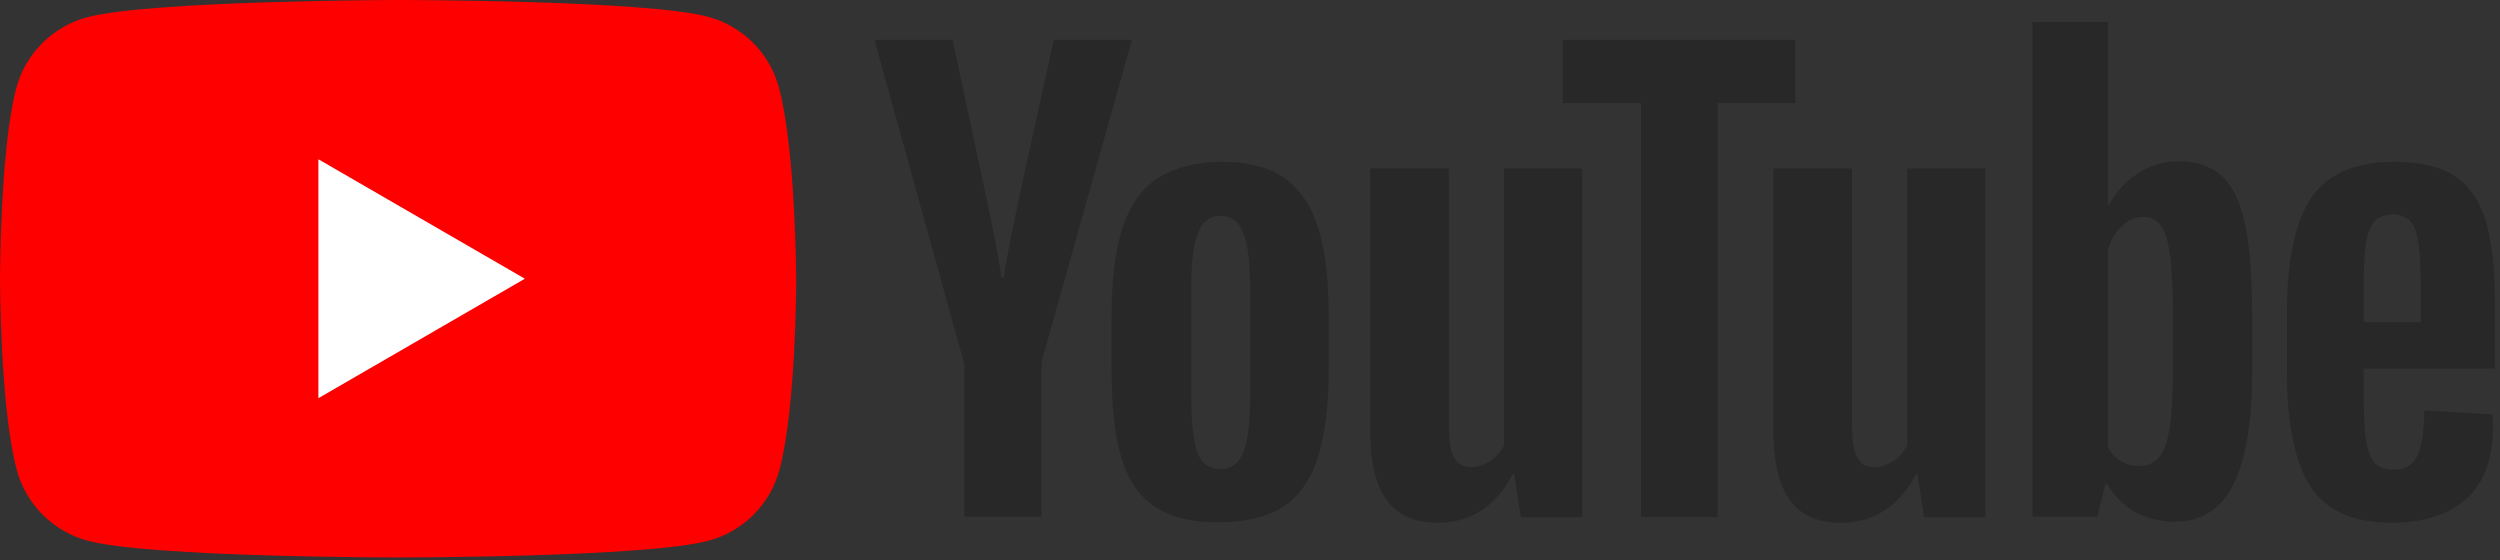 <svg width="174" height="39" viewBox="0 0 174 39" fill="none" xmlns="http://www.w3.org/2000/svg">
<rect x="0" y="0" width="174" height="39" fill="#333333" stroke="none"/>
<path d="M54.207 6.076C53.567 3.695 51.682 1.812 49.299 1.173C44.995 0 27.673 0 27.673 0C27.673 0 10.351 0.036 6.047 1.208C3.664 1.848 1.778 3.731 1.138 6.111C-8.48034e-08 10.41 0 19.399 0 19.399C0 19.399 -8.48034e-08 28.389 1.174 32.723C1.814 35.104 3.699 36.987 6.082 37.627C10.386 38.799 27.708 38.799 27.708 38.799C27.708 38.799 45.031 38.799 49.334 37.627C51.718 36.987 53.603 35.104 54.243 32.723C55.417 28.424 55.417 19.399 55.417 19.399C55.417 19.399 55.381 10.41 54.207 6.076Z" fill="#FF0000"/>
<path d="M22.16 27.714L36.529 19.399L22.16 11.085V27.714Z" fill="white"/>
<path d="M80.386 35.282C79.284 34.535 78.501 33.398 78.039 31.835C77.576 30.272 77.363 28.211 77.363 25.617V22.1C77.363 19.506 77.612 17.374 78.145 15.811C78.679 14.212 79.497 13.075 80.635 12.364C81.773 11.654 83.232 11.263 85.046 11.263C86.824 11.263 88.282 11.618 89.35 12.364C90.417 13.111 91.235 14.248 91.733 15.811C92.231 17.374 92.48 19.471 92.48 22.064V25.582C92.48 28.175 92.231 30.236 91.733 31.8C91.235 33.363 90.452 34.5 89.35 35.246C88.247 35.957 86.753 36.347 84.903 36.347C82.983 36.383 81.489 35.992 80.386 35.282ZM86.54 31.48C86.86 30.698 87.002 29.384 87.002 27.607V20.039C87.002 18.298 86.86 17.019 86.54 16.237C86.219 15.42 85.686 15.029 84.939 15.029C84.192 15.029 83.694 15.42 83.374 16.237C83.054 17.055 82.912 18.298 82.912 20.039V27.607C82.912 29.384 83.054 30.698 83.338 31.48C83.623 32.261 84.156 32.652 84.939 32.652C85.686 32.652 86.219 32.261 86.54 31.48Z" fill="#282828"/>
<path d="M164.507 25.688V26.932C164.507 28.495 164.543 29.668 164.649 30.45C164.756 31.231 164.934 31.8 165.218 32.155C165.503 32.51 165.965 32.688 166.57 32.688C167.388 32.688 167.957 32.368 168.242 31.729C168.562 31.089 168.704 30.023 168.74 28.566L173.471 28.851C173.506 29.064 173.506 29.348 173.506 29.703C173.506 31.942 172.901 33.612 171.657 34.713C170.412 35.815 168.704 36.383 166.463 36.383C163.76 36.383 161.875 35.53 160.808 33.86C159.741 32.191 159.172 29.561 159.172 26.044V21.744C159.172 18.12 159.741 15.456 160.843 13.786C161.982 12.116 163.902 11.263 166.606 11.263C168.491 11.263 169.914 11.618 170.91 12.293C171.905 12.969 172.617 14.034 173.044 15.491C173.471 16.948 173.648 18.938 173.648 21.496V25.653H164.507V25.688ZM165.218 15.456C164.934 15.811 164.756 16.344 164.649 17.126C164.543 17.907 164.507 19.08 164.507 20.679V22.42H168.491V20.679C168.491 19.115 168.455 17.943 168.349 17.126C168.242 16.308 168.064 15.74 167.779 15.42C167.495 15.1 167.068 14.923 166.499 14.923C165.894 14.958 165.467 15.136 165.218 15.456Z" fill="#282828"/>
<path d="M67.083 25.227L60.859 2.771H66.301L68.471 12.933C69.04 15.456 69.431 17.587 69.716 19.328H69.858C70.036 18.049 70.462 15.953 71.103 12.969L73.344 2.771H78.786L72.49 25.191V35.957H67.119V25.227H67.083Z" fill="#282828"/>
<path d="M110.122 11.725V35.992H105.854L105.391 33.008H105.285C104.111 35.246 102.368 36.383 100.056 36.383C98.455 36.383 97.246 35.85 96.499 34.784C95.716 33.718 95.361 32.084 95.361 29.846V11.725H100.838V29.526C100.838 30.592 100.945 31.373 101.194 31.835C101.443 32.297 101.834 32.51 102.368 32.51C102.83 32.51 103.293 32.368 103.72 32.084C104.146 31.8 104.466 31.409 104.68 30.982V11.725H110.122Z" fill="#282828"/>
<path d="M138.186 11.725V35.992H133.918L133.455 33.008H133.349C132.175 35.246 130.432 36.383 128.12 36.383C126.519 36.383 125.31 35.85 124.563 34.784C123.78 33.718 123.425 32.084 123.425 29.846V11.725H128.902V29.526C128.902 30.592 129.009 31.373 129.258 31.835C129.507 32.297 129.898 32.51 130.432 32.51C130.894 32.51 131.357 32.368 131.784 32.084C132.21 31.8 132.53 31.409 132.744 30.982V11.725H138.186Z" fill="#282828"/>
<path d="M124.99 7.177H119.548V35.992H114.212V7.177H108.77V2.771H124.954V7.177H124.99Z" fill="#282828"/>
<path d="M156.255 15.598C155.935 14.07 155.401 12.969 154.654 12.258C153.908 11.583 152.912 11.228 151.596 11.228C150.6 11.228 149.639 11.512 148.786 12.08C147.896 12.649 147.256 13.395 146.758 14.319H146.723V1.528H141.458V35.957H145.976L146.545 33.647H146.651C147.078 34.464 147.718 35.104 148.537 35.601C149.39 36.063 150.315 36.312 151.347 36.312C153.196 36.312 154.548 35.459 155.437 33.754C156.291 32.048 156.753 29.384 156.753 25.795V21.958C156.753 19.257 156.575 17.126 156.255 15.598ZM151.24 25.511C151.24 27.287 151.169 28.673 151.026 29.668C150.884 30.663 150.635 31.373 150.279 31.8C149.924 32.226 149.461 32.439 148.892 32.439C148.43 32.439 148.039 32.333 147.647 32.119C147.256 31.906 146.972 31.586 146.723 31.16V17.374C146.9 16.699 147.221 16.166 147.683 15.74C148.145 15.314 148.608 15.1 149.141 15.1C149.71 15.1 150.137 15.314 150.422 15.74C150.742 16.166 150.92 16.912 151.062 17.943C151.169 18.973 151.24 20.43 151.24 22.349V25.511Z" fill="#282828"/>
</svg>
